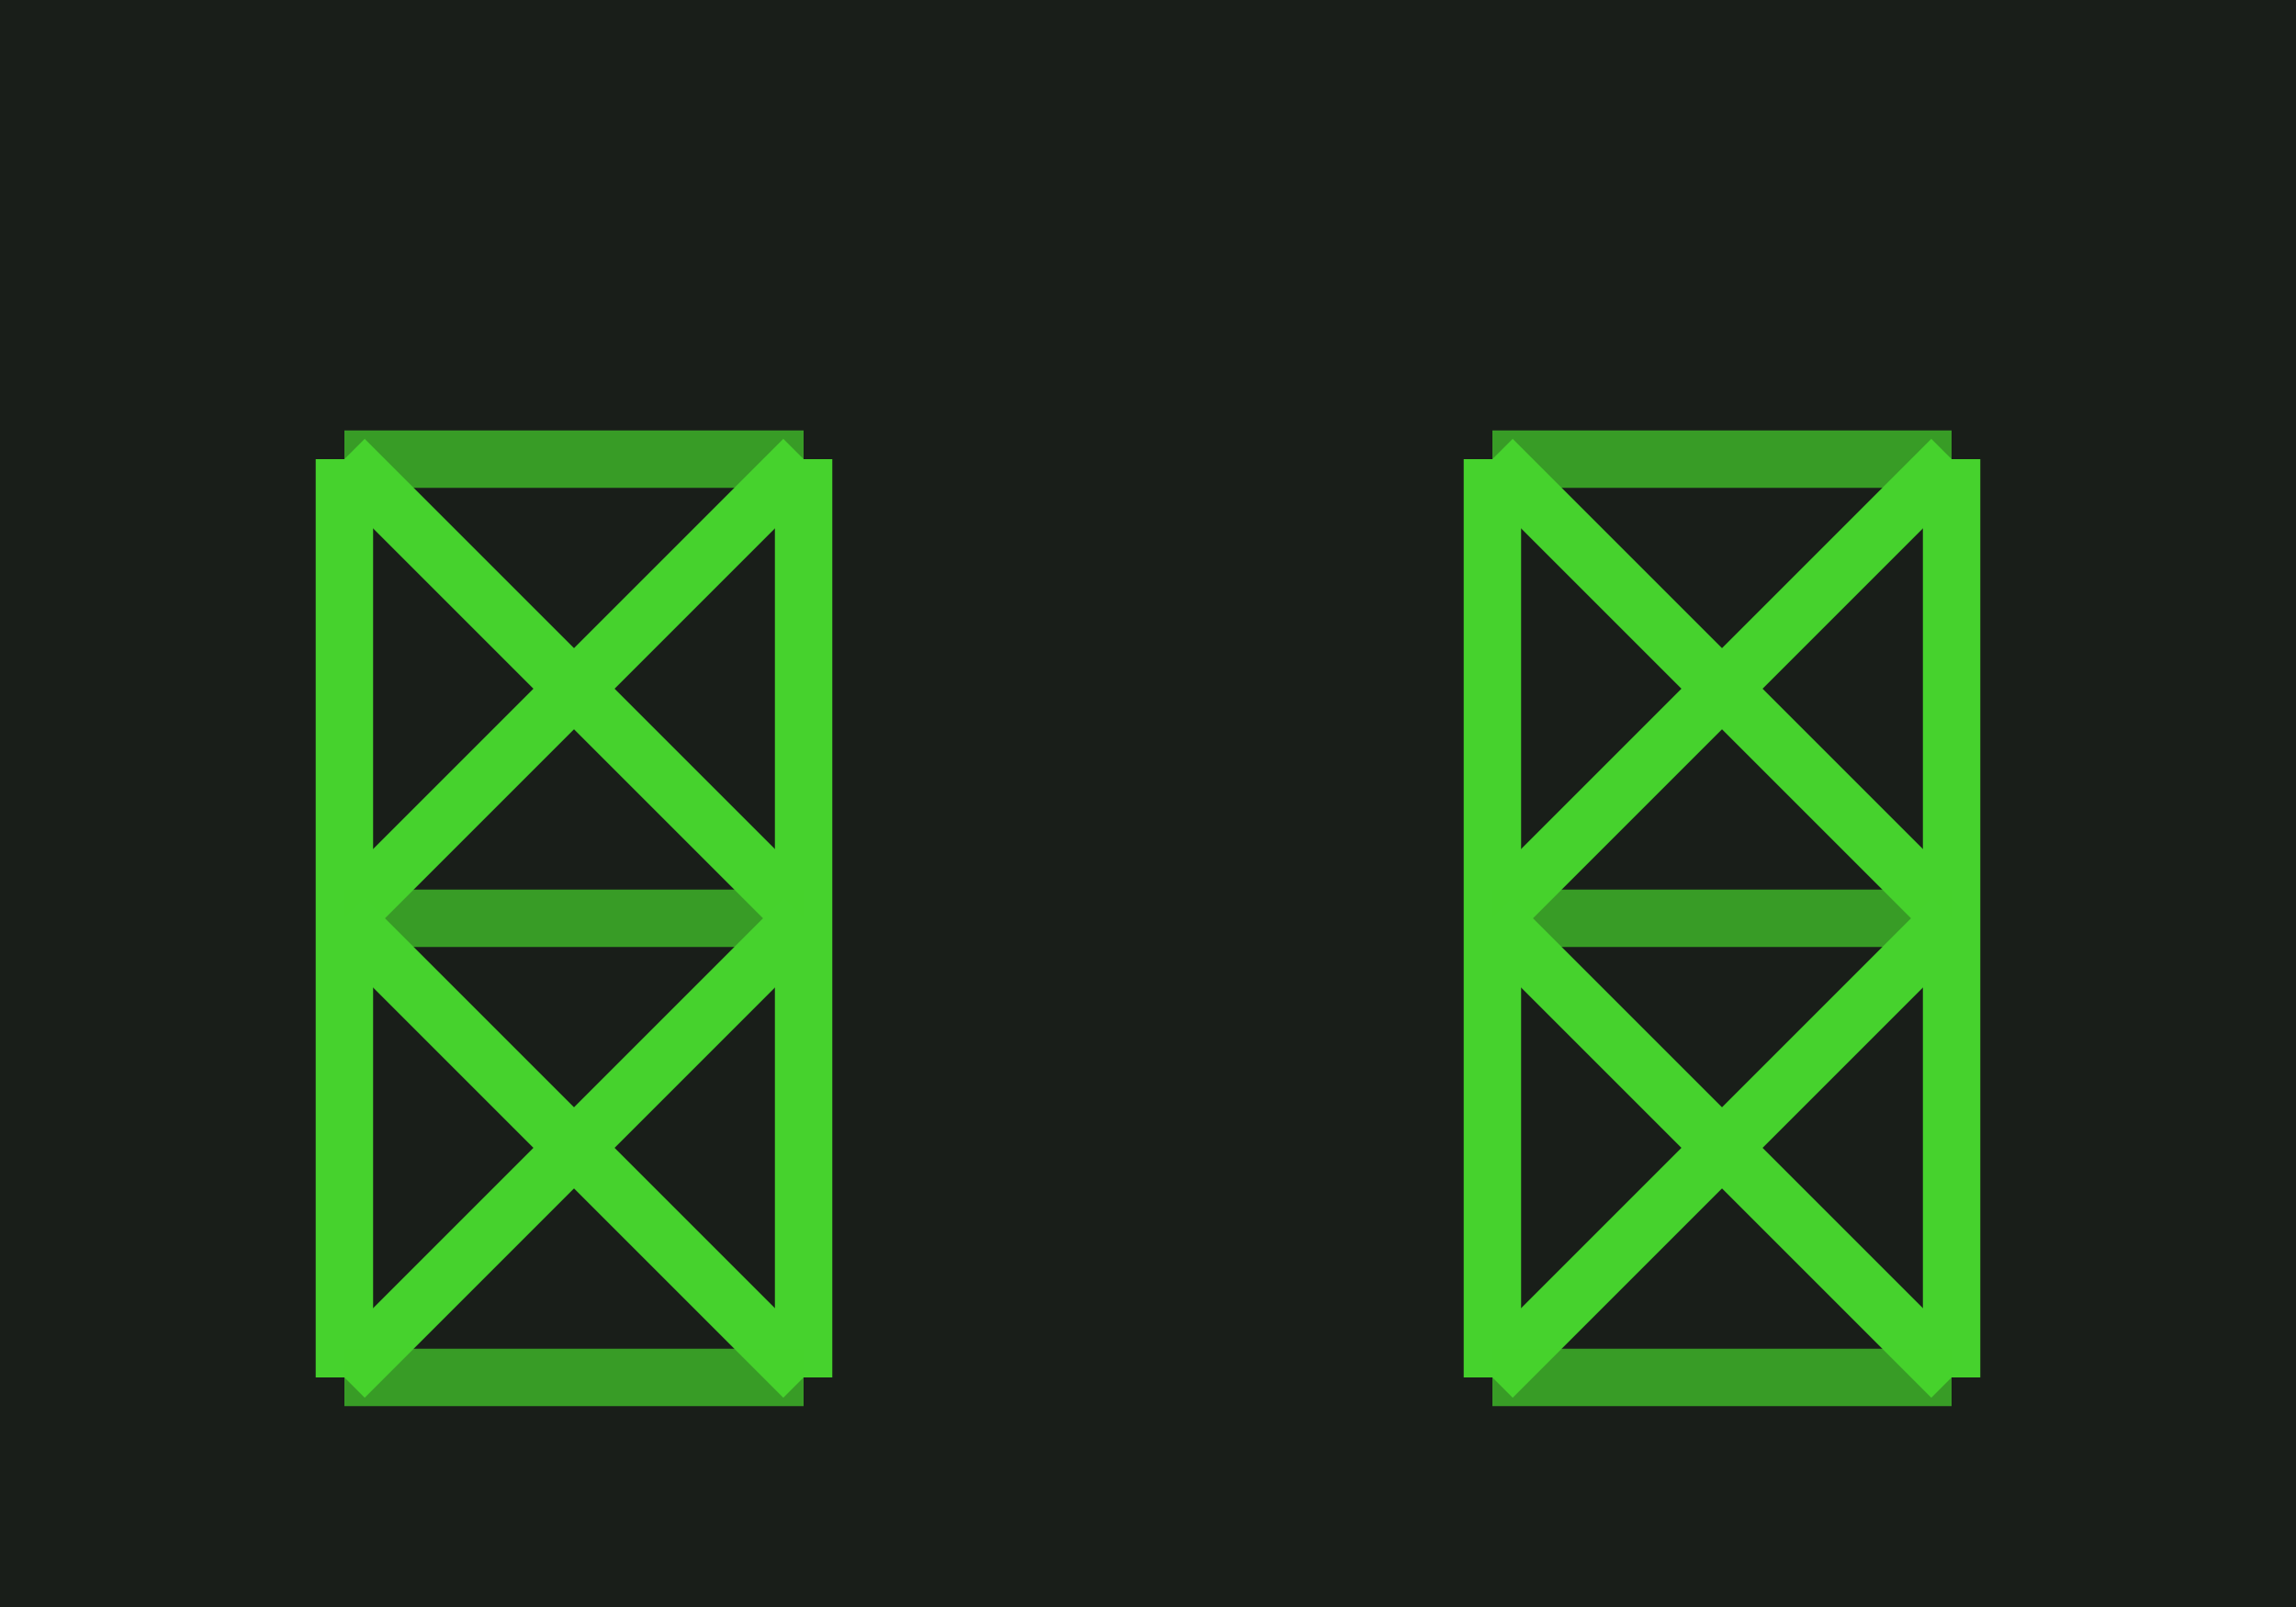 <svg xmlns="http://www.w3.org/2000/svg" viewBox="-10 -7 20 14">
    <rect x='-10' y='-7' width='20' height='14' fill='#191e19' />
    <g transform='translate(-5, -3)'>
        <line x1='-2' y1='0' x2='0' y2='0' stroke='#46d22d' stroke-width='0.5' opacity='0.7' />
        <line x1='0' y1='0' x2='2' y2='0' stroke='#46d22d' stroke-width='0.5' opacity='0.7' />
        <line x1='-2' y1='0' x2='-2' y2='2' stroke='#46d22d' stroke-width='0.5' opactiy='0.7' />
        <line x1='-2' y1='2' x2='-2' y2='4' stroke='#46d22d' stroke-width='0.5' opactiy='0.7' />
        <line x1='2' y1='0' x2='2' y2='2' stroke='#46d22d' stroke-width='0.5' opactiy='0.7' />
        <line x1='2' y1='2' x2='2' y2='4' stroke='#46d22d' stroke-width='0.5' opactiy='0.7' />
        <line x1='-2' y1='0' x2='0' y2='2' stroke='#46d22d' stroke-width='0.5' opactiy='0.7' />
        <line x1='2' y1='0' x2='0' y2='2' stroke='#46d22d' stroke-width='0.5' opactiy='0.7' />
        <line x1='-2' y1='4' x2='0' y2='2' stroke='#46d22d' stroke-width='0.5' opactiy='0.7' />
        <line x1='2' y1='4' x2='0' y2='2' stroke='#46d22d' stroke-width='0.5' opactiy='0.7' />
        <line x1='-2' y1='4' x2='0' y2='4' stroke='#46d22d' stroke-width='0.5' opacity='0.7' />
        <line x1='0' y1='4' x2='2' y2='4' stroke='#46d22d' stroke-width='0.5' opacity='0.7' />
        <line x1='-2' y1='4' x2='-2' y2='6' stroke='#46d22d' stroke-width='0.5' opactiy='0.7' />
        <line x1='-2' y1='6' x2='-2' y2='8' stroke='#46d22d' stroke-width='0.5' opactiy='0.7' />
        <line x1='2' y1='4' x2='2' y2='6' stroke='#46d22d' stroke-width='0.5' opactiy='0.7' />
        <line x1='2' y1='6' x2='2' y2='8' stroke='#46d22d' stroke-width='0.5' opactiy='0.7' />
        <line x1='-2' y1='4' x2='0' y2='6' stroke='#46d22d' stroke-width='0.5' opactiy='0.7' />
        <line x1='2' y1='4' x2='0' y2='6' stroke='#46d22d' stroke-width='0.5' opactiy='0.7' />
        <line x1='-2' y1='8' x2='0' y2='6' stroke='#46d22d' stroke-width='0.5' opactiy='0.7' />
        <line x1='2' y1='8' x2='0' y2='6' stroke='#46d22d' stroke-width='0.5' opactiy='0.7' />
        <line x1='-2' y1='8' x2='0' y2='8' stroke='#46d22d' stroke-width='0.5' opacity='0.7' />
        <line x1='0' y1='8' x2='2' y2='8' stroke='#46d22d' stroke-width='0.5' opacity='0.7' />
    </g>
    <g transform='translate(5, -3)'>
        <line x1='-2' y1='0' x2='0' y2='0' stroke='#46d22d' stroke-width='0.5' opacity='0.7' />
        <line x1='0' y1='0' x2='2' y2='0' stroke='#46d22d' stroke-width='0.5' opacity='0.7' />
        <line x1='-2' y1='0' x2='-2' y2='2' stroke='#46d22d' stroke-width='0.5' opactiy='0.7' />
        <line x1='-2' y1='2' x2='-2' y2='4' stroke='#46d22d' stroke-width='0.5' opactiy='0.7' />
        <line x1='2' y1='0' x2='2' y2='2' stroke='#46d22d' stroke-width='0.5' opactiy='0.7' />
        <line x1='2' y1='2' x2='2' y2='4' stroke='#46d22d' stroke-width='0.5' opactiy='0.7' />
        <line x1='-2' y1='0' x2='0' y2='2' stroke='#46d22d' stroke-width='0.5' opactiy='0.7' />
        <line x1='2' y1='0' x2='0' y2='2' stroke='#46d22d' stroke-width='0.5' opactiy='0.7' />
        <line x1='-2' y1='4' x2='0' y2='2' stroke='#46d22d' stroke-width='0.5' opactiy='0.7' />
        <line x1='2' y1='4' x2='0' y2='2' stroke='#46d22d' stroke-width='0.5' opactiy='0.7' />
        <line x1='-2' y1='4' x2='0' y2='4' stroke='#46d22d' stroke-width='0.5' opacity='0.7' />
        <line x1='0' y1='4' x2='2' y2='4' stroke='#46d22d' stroke-width='0.5' opacity='0.7' />
        <line x1='-2' y1='4' x2='-2' y2='6' stroke='#46d22d' stroke-width='0.5' opactiy='0.7' />
        <line x1='-2' y1='6' x2='-2' y2='8' stroke='#46d22d' stroke-width='0.5' opactiy='0.7' />
        <line x1='2' y1='4' x2='2' y2='6' stroke='#46d22d' stroke-width='0.5' opactiy='0.7' />
        <line x1='2' y1='6' x2='2' y2='8' stroke='#46d22d' stroke-width='0.5' opactiy='0.7' />
        <line x1='-2' y1='4' x2='0' y2='6' stroke='#46d22d' stroke-width='0.5' opactiy='0.7' />
        <line x1='2' y1='4' x2='0' y2='6' stroke='#46d22d' stroke-width='0.5' opactiy='0.7' />
        <line x1='-2' y1='8' x2='0' y2='6' stroke='#46d22d' stroke-width='0.5' opactiy='0.7' />
        <line x1='2' y1='8' x2='0' y2='6' stroke='#46d22d' stroke-width='0.5' opactiy='0.7' />
        <line x1='-2' y1='8' x2='0' y2='8' stroke='#46d22d' stroke-width='0.5' opacity='0.7' />
        <line x1='0' y1='8' x2='2' y2='8' stroke='#46d22d' stroke-width='0.5' opacity='0.7' />
    </g>
</svg>
